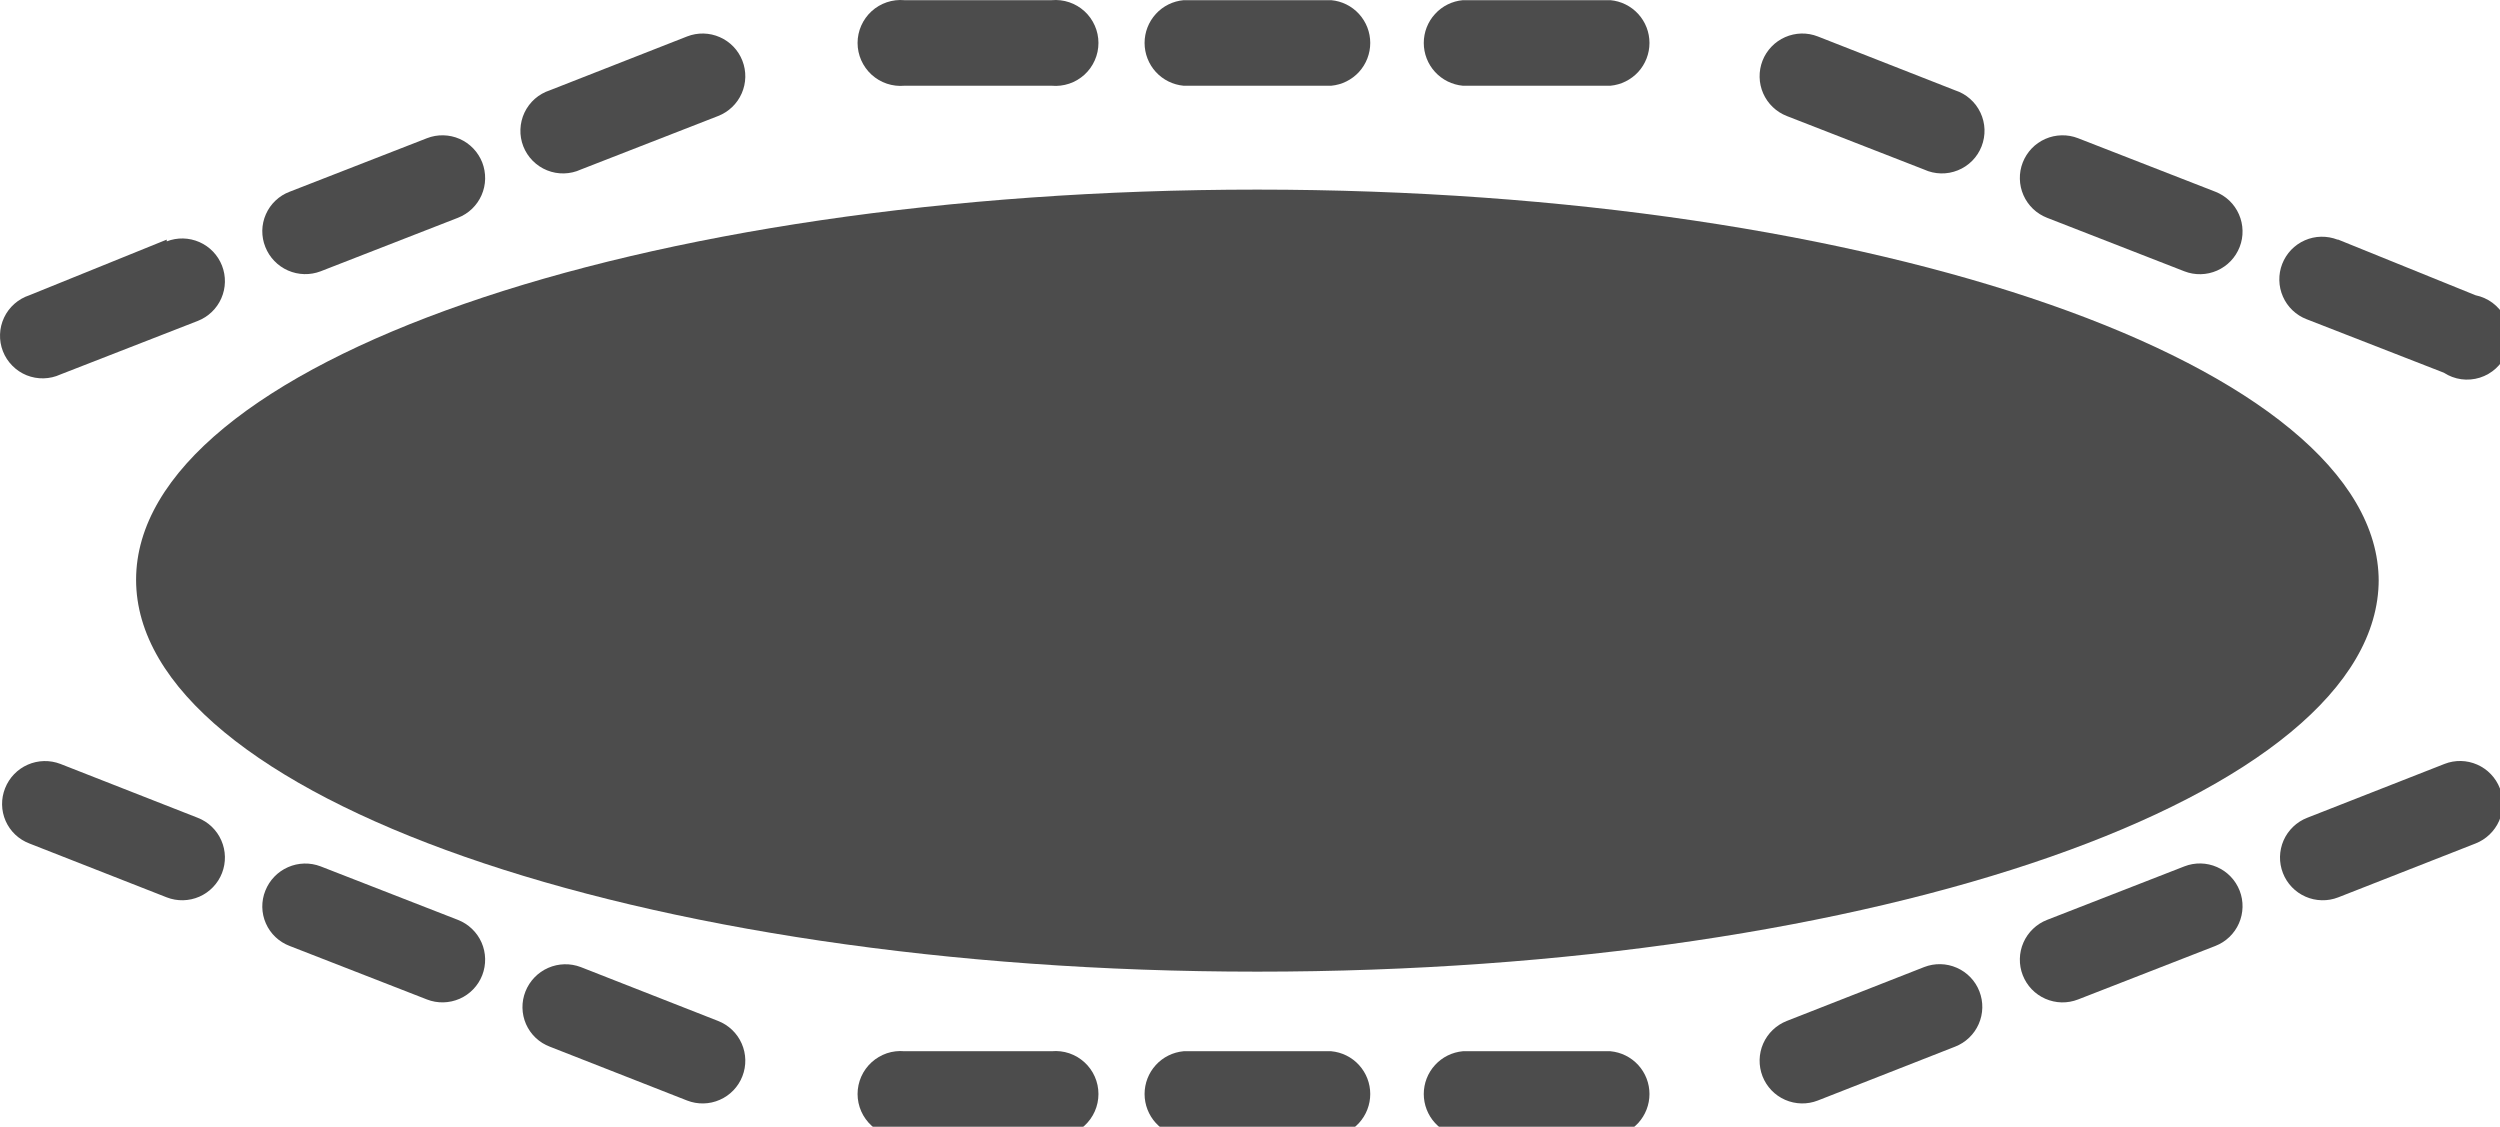<svg width="71" height="32" viewBox="0 0 71 32" fill="none" xmlns="http://www.w3.org/2000/svg">
<g clip-path="url(#clip0_4138_167)">
<path d="M67.555 16.465C67.555 22.615 53.295 27.595 35.705 27.595C18.115 27.595 3.865 22.595 3.865 16.465C3.865 10.335 18.125 5.385 35.705 5.385C53.285 5.385 67.555 10.385 67.555 16.505" fill="#4C4C4C"/>
<path d="M29.866 32.285H25.686C25.517 32.3 25.347 32.28 25.186 32.226C25.026 32.172 24.878 32.085 24.753 31.97C24.628 31.856 24.528 31.717 24.459 31.562C24.391 31.407 24.355 31.239 24.355 31.07C24.355 30.9 24.391 30.732 24.459 30.577C24.528 30.422 24.628 30.283 24.753 30.169C24.878 30.055 25.026 29.968 25.186 29.913C25.347 29.859 25.517 29.839 25.686 29.855H29.866C30.035 29.839 30.205 29.859 30.366 29.913C30.526 29.968 30.674 30.055 30.799 30.169C30.924 30.283 31.024 30.422 31.092 30.577C31.161 30.732 31.196 30.9 31.196 31.07C31.196 31.239 31.161 31.407 31.092 31.562C31.024 31.717 30.924 31.856 30.799 31.97C30.674 32.085 30.526 32.172 30.366 32.226C30.205 32.28 30.035 32.3 29.866 32.285Z" fill="#4C4C4C"/>
<path d="M37.806 32.285H33.615C33.312 32.257 33.03 32.117 32.825 31.893C32.62 31.668 32.506 31.374 32.506 31.07C32.506 30.765 32.62 30.472 32.825 30.247C33.03 30.022 33.312 29.883 33.615 29.855H37.806C38.109 29.883 38.391 30.022 38.596 30.247C38.801 30.472 38.915 30.765 38.915 31.07C38.915 31.374 38.801 31.668 38.596 31.893C38.391 32.117 38.109 32.257 37.806 32.285Z" fill="#4C4C4C"/>
<path d="M45.735 32.285H41.545C41.242 32.257 40.96 32.117 40.755 31.893C40.549 31.668 40.435 31.374 40.435 31.07C40.435 30.765 40.549 30.472 40.755 30.247C40.96 30.022 41.242 29.883 41.545 29.855H45.735C46.038 29.883 46.32 30.022 46.526 30.247C46.731 30.472 46.845 30.765 46.845 31.07C46.845 31.374 46.731 31.668 46.526 31.893C46.32 32.117 46.038 32.257 45.735 32.285Z" fill="#4C4C4C"/>
<path d="M4.735 25.485L0.835 23.955C0.686 23.898 0.549 23.813 0.433 23.703C0.317 23.593 0.224 23.461 0.16 23.315C0.096 23.169 0.061 23.011 0.059 22.851C0.056 22.692 0.086 22.533 0.145 22.385C0.263 22.086 0.494 21.846 0.788 21.717C1.082 21.588 1.415 21.58 1.715 21.695L5.615 23.225C5.915 23.341 6.156 23.572 6.285 23.867C6.415 24.161 6.422 24.495 6.305 24.795C6.188 25.095 5.957 25.335 5.663 25.465C5.369 25.594 5.035 25.602 4.735 25.485Z" fill="#4C4C4C"/>
<path d="M12.126 28.385L8.226 26.865C8.076 26.808 7.94 26.723 7.824 26.613C7.708 26.503 7.615 26.371 7.551 26.225C7.486 26.079 7.452 25.921 7.449 25.761C7.447 25.602 7.476 25.443 7.536 25.295C7.654 24.997 7.885 24.757 8.179 24.628C8.473 24.498 8.806 24.49 9.106 24.605L13.006 26.125C13.305 26.242 13.546 26.473 13.676 26.767C13.805 27.061 13.812 27.395 13.696 27.695C13.579 27.995 13.348 28.236 13.054 28.365C12.759 28.494 12.425 28.502 12.126 28.385Z" fill="#4C4C4C"/>
<path d="M19.514 31.255L15.614 29.725C15.465 29.669 15.328 29.583 15.212 29.473C15.096 29.363 15.004 29.232 14.939 29.085C14.875 28.939 14.841 28.782 14.838 28.622C14.835 28.462 14.865 28.303 14.924 28.155C15.043 27.857 15.274 27.617 15.568 27.488C15.862 27.359 16.195 27.351 16.494 27.465L20.394 28.995C20.694 29.112 20.935 29.343 21.064 29.637C21.194 29.932 21.201 30.266 21.084 30.565C20.968 30.865 20.737 31.106 20.442 31.235C20.148 31.365 19.814 31.372 19.514 31.255Z" fill="#4C4C4C"/>
<path d="M66.405 25.485L70.305 23.955C70.604 23.838 70.845 23.607 70.975 23.313C71.104 23.018 71.111 22.685 70.995 22.385C70.878 22.085 70.647 21.844 70.353 21.715C70.058 21.585 69.724 21.578 69.425 21.695L65.525 23.225C65.376 23.283 65.241 23.369 65.126 23.479C65.011 23.59 64.918 23.721 64.854 23.867C64.79 24.013 64.756 24.17 64.752 24.329C64.749 24.488 64.777 24.647 64.835 24.795C64.892 24.943 64.979 25.079 65.089 25.194C65.199 25.309 65.331 25.401 65.477 25.465C65.622 25.529 65.779 25.564 65.939 25.567C66.098 25.571 66.256 25.543 66.405 25.485Z" fill="#4C4C4C"/>
<path d="M59.016 28.385L62.916 26.865C63.216 26.748 63.457 26.517 63.586 26.223C63.715 25.929 63.723 25.595 63.606 25.295C63.489 24.995 63.258 24.754 62.964 24.625C62.669 24.495 62.336 24.488 62.036 24.605L58.136 26.125C57.987 26.183 57.852 26.269 57.737 26.38C57.622 26.49 57.53 26.621 57.466 26.767C57.402 26.913 57.367 27.07 57.364 27.229C57.36 27.388 57.388 27.547 57.446 27.695C57.504 27.843 57.59 27.979 57.7 28.094C57.81 28.209 57.942 28.301 58.088 28.365C58.234 28.429 58.391 28.464 58.55 28.468C58.709 28.471 58.867 28.443 59.016 28.385Z" fill="#4C4C4C"/>
<path d="M51.625 31.255L55.525 29.725C55.825 29.608 56.066 29.377 56.195 29.083C56.325 28.788 56.332 28.455 56.215 28.155C56.099 27.855 55.868 27.614 55.573 27.485C55.279 27.355 54.945 27.348 54.645 27.465L50.745 28.995C50.446 29.112 50.205 29.343 50.075 29.637C49.946 29.931 49.939 30.265 50.055 30.565C50.172 30.865 50.403 31.106 50.697 31.235C50.992 31.364 51.326 31.372 51.625 31.255Z" fill="#4C4C4C"/>
<path d="M29.866 0.005H25.686C25.517 -0.01 25.347 0.01 25.186 0.064C25.026 0.118 24.878 0.205 24.753 0.319C24.628 0.433 24.528 0.573 24.459 0.728C24.391 0.883 24.355 1.05 24.355 1.22C24.355 1.39 24.391 1.557 24.459 1.712C24.528 1.867 24.628 2.007 24.753 2.121C24.878 2.235 25.026 2.322 25.186 2.376C25.347 2.43 25.517 2.45 25.686 2.435H29.866C30.035 2.45 30.205 2.43 30.366 2.376C30.526 2.322 30.674 2.235 30.799 2.121C30.924 2.007 31.024 1.867 31.092 1.712C31.161 1.557 31.196 1.39 31.196 1.22C31.196 1.05 31.161 0.883 31.092 0.728C31.024 0.573 30.924 0.433 30.799 0.319C30.674 0.205 30.526 0.118 30.366 0.064C30.205 0.01 30.035 -0.01 29.866 0.005Z" fill="#4C4C4C"/>
<path d="M37.806 0.005H33.615C33.312 0.032 33.03 0.172 32.825 0.397C32.62 0.622 32.506 0.915 32.506 1.22C32.506 1.524 32.62 1.818 32.825 2.043C33.03 2.267 33.312 2.407 33.615 2.435H37.806C38.109 2.407 38.391 2.267 38.596 2.043C38.801 1.818 38.915 1.524 38.915 1.22C38.915 0.915 38.801 0.622 38.596 0.397C38.391 0.172 38.109 0.032 37.806 0.005Z" fill="#4C4C4C"/>
<path d="M45.735 0.005H41.545C41.242 0.032 40.96 0.172 40.755 0.397C40.549 0.622 40.435 0.915 40.435 1.22C40.435 1.524 40.549 1.818 40.755 2.043C40.96 2.267 41.242 2.407 41.545 2.435H45.735C46.038 2.407 46.32 2.267 46.526 2.043C46.731 1.818 46.845 1.524 46.845 1.22C46.845 0.915 46.731 0.622 46.526 0.397C46.32 0.172 46.038 0.032 45.735 0.005Z" fill="#4C4C4C"/>
<path d="M4.735 6.805L0.835 8.385C0.678 8.436 0.534 8.519 0.41 8.628C0.286 8.737 0.186 8.87 0.116 9.019C0.046 9.168 0.006 9.329 0.001 9.494C-0.005 9.659 0.023 9.823 0.083 9.976C0.143 10.13 0.234 10.269 0.35 10.386C0.466 10.504 0.604 10.596 0.757 10.658C0.91 10.719 1.074 10.749 1.238 10.745C1.403 10.741 1.565 10.704 1.715 10.635L5.615 9.115C5.915 8.998 6.156 8.767 6.285 8.473C6.415 8.179 6.422 7.845 6.305 7.545C6.188 7.245 5.957 7.004 5.663 6.875C5.368 6.746 5.035 6.738 4.735 6.855" fill="#4C4C4C"/>
<path d="M12.126 3.925L8.226 5.445C8.076 5.501 7.94 5.587 7.824 5.697C7.708 5.807 7.615 5.939 7.551 6.085C7.486 6.231 7.452 6.389 7.449 6.548C7.447 6.708 7.476 6.867 7.536 7.015C7.654 7.313 7.885 7.553 8.179 7.682C8.473 7.811 8.806 7.82 9.106 7.705L13.006 6.185C13.154 6.127 13.29 6.041 13.405 5.931C13.52 5.82 13.612 5.689 13.676 5.543C13.74 5.397 13.775 5.24 13.778 5.081C13.781 4.922 13.753 4.763 13.696 4.615C13.638 4.467 13.551 4.331 13.441 4.216C13.331 4.101 13.199 4.009 13.054 3.945C12.908 3.881 12.751 3.846 12.592 3.843C12.432 3.839 12.274 3.867 12.126 3.925Z" fill="#4C4C4C"/>
<path d="M19.514 1.035L15.614 2.565C15.458 2.616 15.313 2.698 15.189 2.807C15.066 2.916 14.966 3.049 14.895 3.198C14.825 3.347 14.786 3.509 14.78 3.674C14.774 3.838 14.802 4.003 14.862 4.156C14.922 4.309 15.013 4.449 15.129 4.566C15.245 4.683 15.384 4.776 15.536 4.837C15.689 4.899 15.853 4.929 16.018 4.925C16.182 4.921 16.345 4.884 16.494 4.815L20.394 3.295C20.694 3.178 20.935 2.947 21.064 2.653C21.194 2.358 21.201 2.024 21.084 1.725C20.968 1.425 20.737 1.184 20.442 1.055C20.148 0.925 19.814 0.918 19.514 1.035Z" fill="#4C4C4C"/>
<path d="M66.405 6.805L70.305 8.385C70.48 8.421 70.644 8.494 70.787 8.6C70.93 8.707 71.048 8.843 71.132 9C71.216 9.157 71.264 9.331 71.274 9.509C71.283 9.687 71.253 9.865 71.185 10.03C71.118 10.194 71.015 10.342 70.883 10.463C70.752 10.583 70.596 10.673 70.426 10.726C70.256 10.779 70.076 10.794 69.9 10.77C69.723 10.746 69.554 10.682 69.405 10.585L65.505 9.065C65.357 9.008 65.221 8.921 65.106 8.811C64.991 8.701 64.899 8.569 64.835 8.423C64.771 8.277 64.736 8.12 64.733 7.961C64.729 7.802 64.757 7.644 64.815 7.495C64.873 7.347 64.959 7.211 65.069 7.096C65.18 6.981 65.311 6.889 65.457 6.825C65.603 6.761 65.76 6.726 65.919 6.723C66.078 6.72 66.237 6.748 66.385 6.805" fill="#4C4C4C"/>
<path d="M59.016 3.925L62.916 5.445C63.064 5.503 63.2 5.589 63.315 5.699C63.43 5.809 63.522 5.941 63.586 6.087C63.65 6.233 63.685 6.39 63.688 6.549C63.692 6.708 63.664 6.867 63.606 7.015C63.548 7.163 63.462 7.299 63.352 7.414C63.241 7.529 63.11 7.621 62.964 7.685C62.818 7.749 62.661 7.784 62.502 7.787C62.343 7.791 62.184 7.763 62.036 7.705L58.136 6.185C57.987 6.127 57.852 6.041 57.737 5.931C57.622 5.82 57.53 5.689 57.466 5.543C57.402 5.397 57.367 5.24 57.364 5.081C57.36 4.922 57.388 4.763 57.446 4.615C57.504 4.467 57.59 4.331 57.7 4.216C57.81 4.101 57.942 4.009 58.088 3.945C58.234 3.881 58.391 3.846 58.55 3.843C58.709 3.839 58.867 3.867 59.016 3.925Z" fill="#4C4C4C"/>
<path d="M51.625 1.035L55.525 2.565C55.682 2.616 55.827 2.698 55.95 2.807C56.074 2.916 56.174 3.049 56.244 3.198C56.315 3.347 56.354 3.509 56.36 3.674C56.365 3.838 56.337 4.003 56.277 4.156C56.217 4.309 56.127 4.449 56.011 4.566C55.895 4.683 55.756 4.776 55.603 4.837C55.45 4.899 55.287 4.929 55.122 4.925C54.957 4.921 54.795 4.884 54.645 4.815L50.745 3.295C50.597 3.237 50.461 3.151 50.346 3.04C50.231 2.93 50.139 2.798 50.075 2.653C50.011 2.507 49.976 2.35 49.973 2.191C49.969 2.031 49.998 1.873 50.055 1.725C50.113 1.576 50.2 1.441 50.31 1.326C50.42 1.211 50.552 1.119 50.697 1.055C50.843 0.991 51 0.956 51.159 0.952C51.319 0.949 51.477 0.977 51.625 1.035Z" fill="#4C4C4C"/>
</g>
<defs>
<clipPath id="clip0_4138_167">
<rect width="71" height="32" fill="white"/>
</clipPath>
</defs>
</svg>
